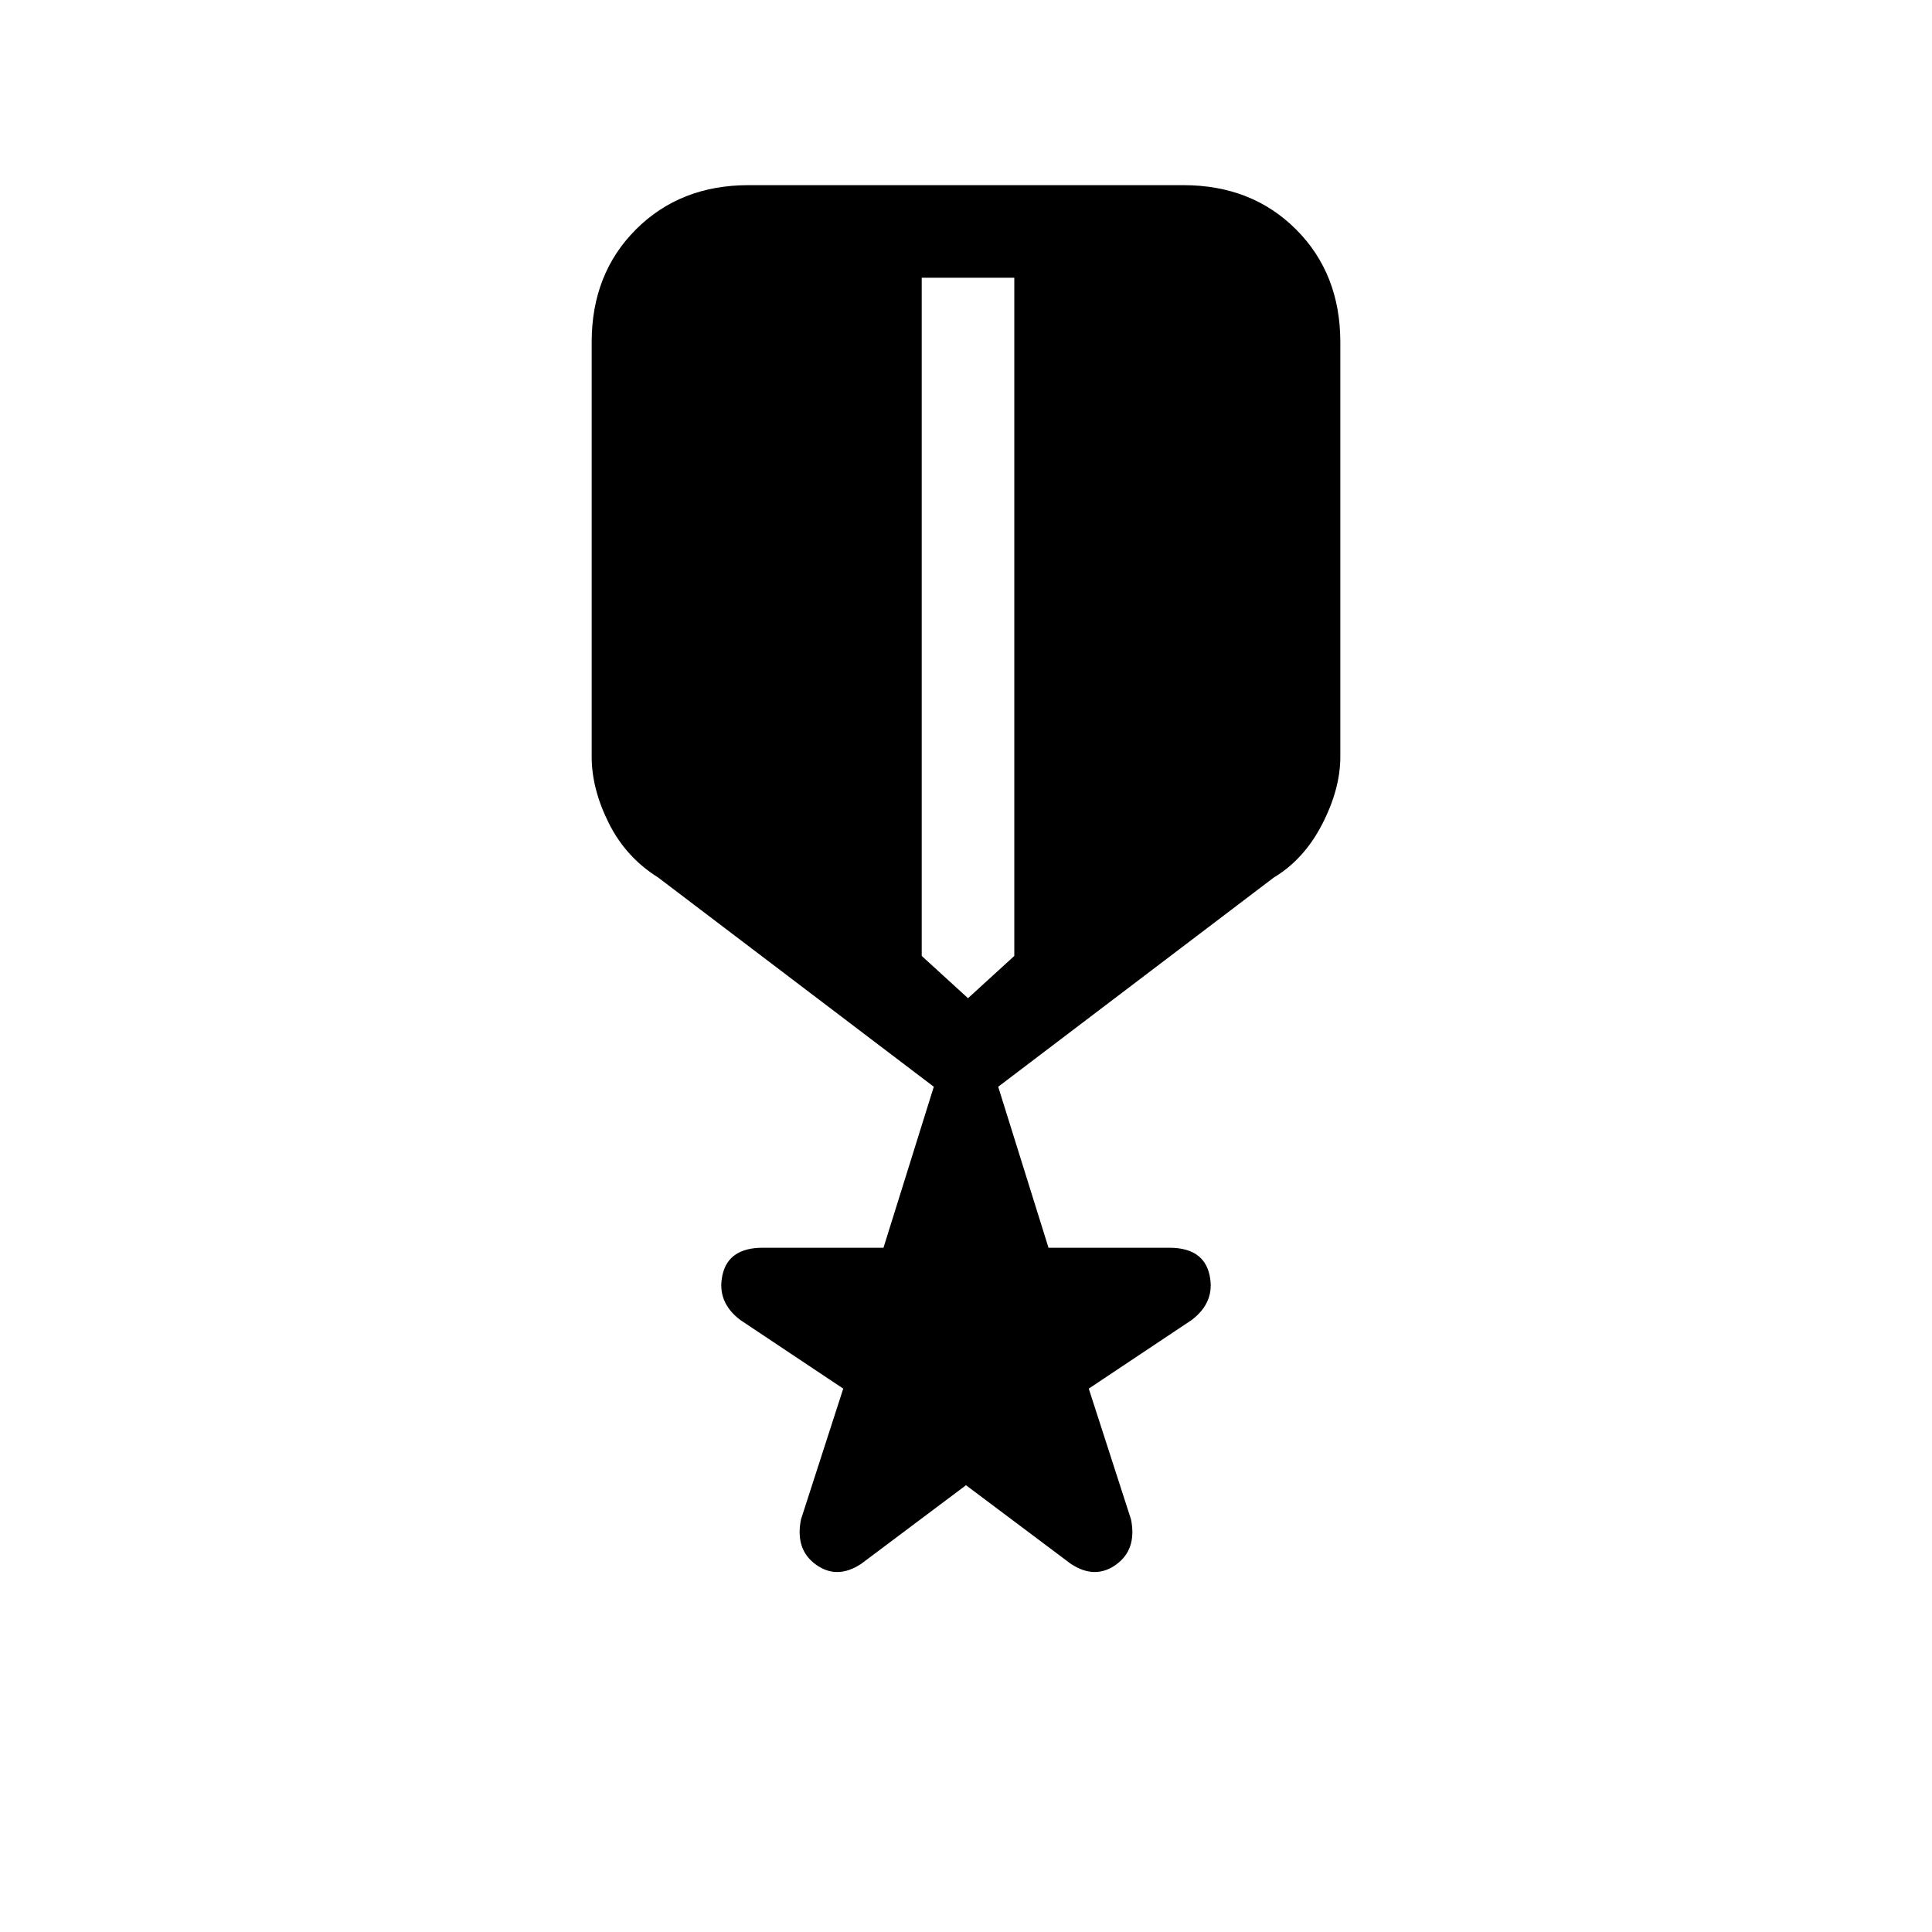 <svg xmlns="http://www.w3.org/2000/svg" height="20" viewBox="0 -960 960 960" width="20"><path d="m480-222-52 39q-12 8-22.5.5T398-205l21-65-51-34q-12-9-9-22.5t20-13.5h60l25-80-137-104q-16-10-24.5-27t-8.5-33v-206q0-34 22-56t56-22h216q34 0 56 22t22 56v206q0 16-9 33.5T633-524L496-420l25 80h60q17 0 20 13.5t-9 22.5l-51 34 21 65q3 15-7.5 22.5T532-183l-52-39Zm-22-600v337l23 21 23-21v-337h-46Z"/></svg>